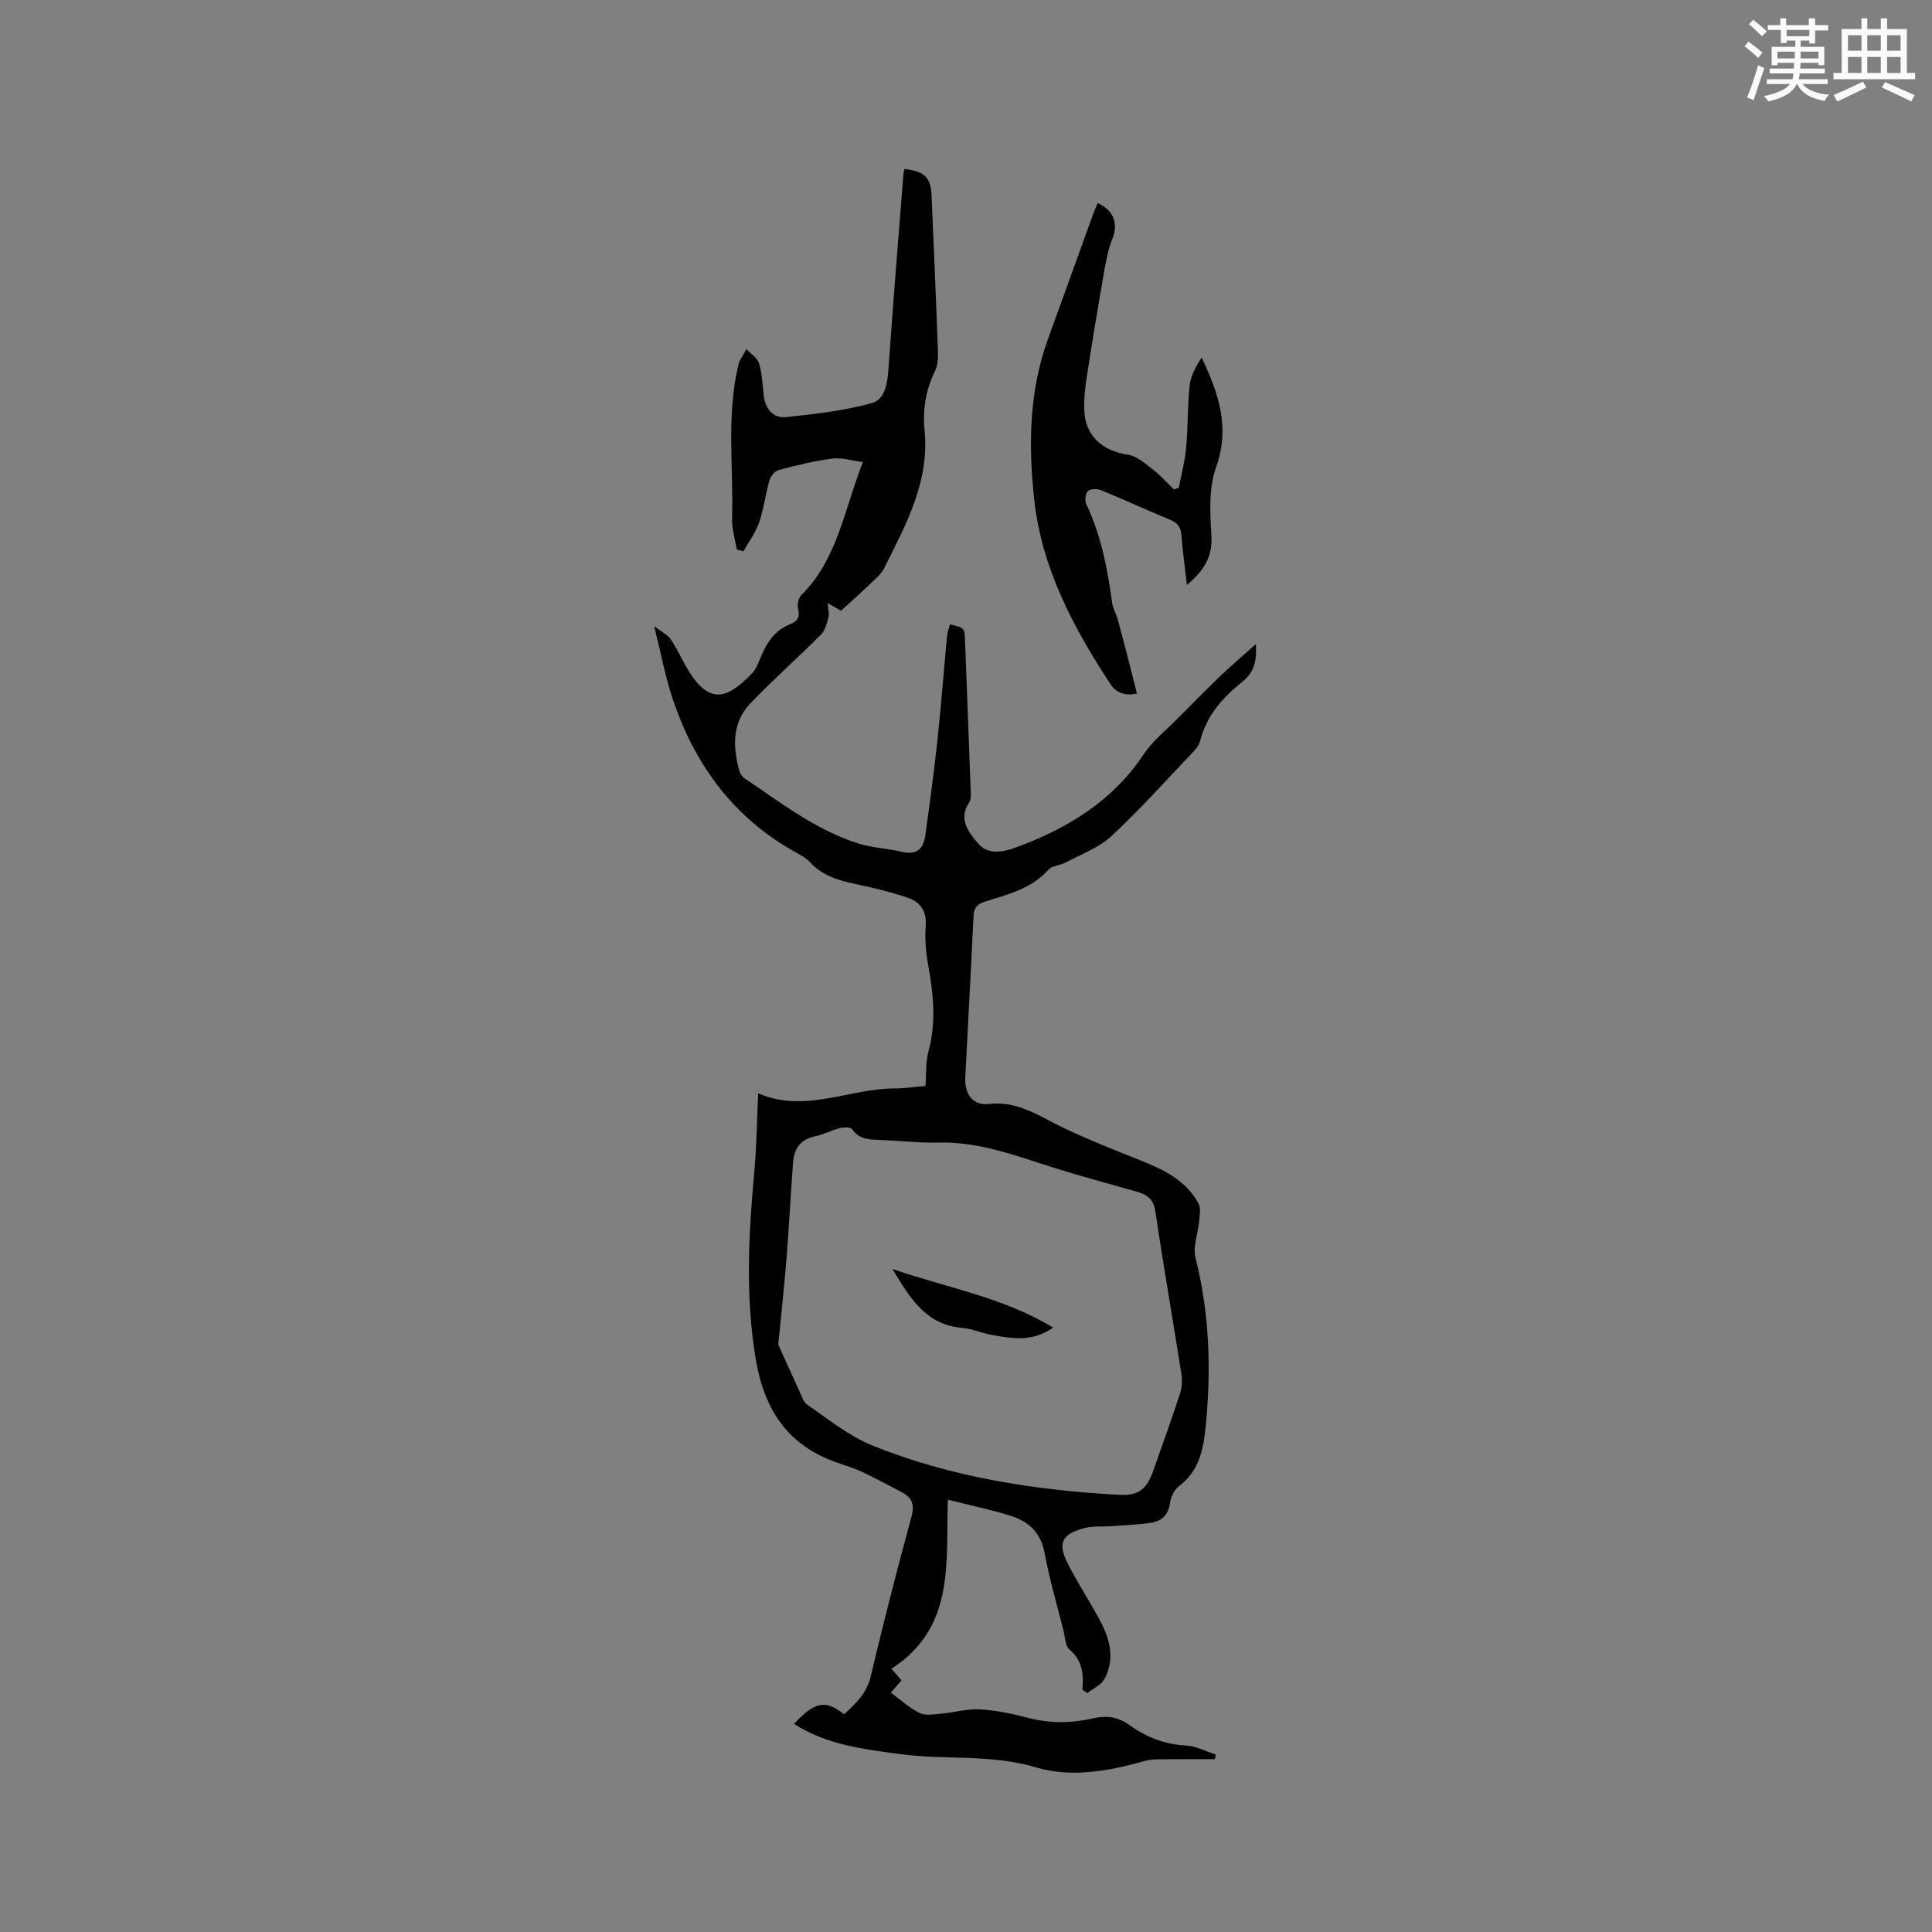 <svg enable-background="new 0 0 400 400" viewBox="0 0 400 400" xmlns="http://www.w3.org/2000/svg"><rect x="0" y="0" width="400" height="400" fill="#808080" stroke="none"/><g fill="#010000"><path d="m224.09 349.82c.3-3.2.02-6.07-2.69-8.33-.87-.73-.88-2.53-1.21-3.86-1.34-5.34-2.91-10.64-3.9-16.04-.78-4.24-3.29-6.58-7.01-7.75-4.22-1.32-8.58-2.22-13.04-3.35-.44 12.97 1.59 26.48-11.68 35 .77.89 1.35 1.56 2.1 2.42-.64.72-1.29 1.46-2.24 2.53 2.03 1.48 3.84 3.17 5.96 4.21 1.22.6 2.97.28 4.46.15 2.69-.24 5.38-1.04 8.03-.89 3.36.19 6.73.9 10 1.76 4.53 1.18 9.01 1.12 13.5.08 2.73-.63 5.14-.28 7.48 1.41 3.48 2.52 7.33 4 11.74 4.24 2.07.11 4.08 1.21 6.12 1.86-.07.32-.14.64-.2.96-3.37 0-6.74-.03-10.12.01-1.44.02-2.94-.05-4.3.34-7.45 2.1-15.27 3.54-22.58 1.35-9.33-2.79-18.79-1.49-28.12-2.75-7.69-1.03-15.27-1.93-22-6.26 4.33-4.62 6.48-5.06 10.36-2 2.48-2.21 4.72-4.36 5.57-7.98 2.58-11.03 5.43-22 8.4-32.93.66-2.43.12-3.89-1.89-4.98-2.79-1.5-5.59-2.98-8.46-4.33-1.62-.76-3.36-1.28-5.06-1.87-10.2-3.54-15.08-10.91-16.84-21.41-2.17-12.94-1.5-25.75-.31-38.65.49-5.36.55-10.77.81-16.4 9.71 4.21 18.9-1.04 28.33-1.01 1.99 0 3.99-.32 6.31-.52.19-2.43.01-4.92.63-7.2 1.62-5.97 1.02-11.82-.06-17.75-.49-2.69-.72-5.51-.52-8.24.22-3.1-1.2-4.93-3.78-5.8-3.49-1.17-7.09-2.05-10.69-2.8-3.58-.75-6.95-1.73-9.53-4.56-.69-.76-1.65-1.32-2.57-1.82-12.95-7.06-21.12-18.04-25.75-31.77-1.57-4.66-2.47-9.55-3.91-15.25 1.5 1.16 2.8 1.76 3.48 2.78 1.47 2.19 2.5 4.67 3.93 6.89 4.38 6.84 8.11 5 12.84.12.92-.95 1.4-2.36 1.94-3.63 1.23-2.92 2.9-5.38 6.01-6.58 1.47-.57 2.07-1.49 1.59-3.22-.23-.83.11-2.21.72-2.82 7.46-7.43 8.82-17.6 12.71-27.51-2.33-.3-4.38-.98-6.3-.73-3.76.49-7.48 1.41-11.16 2.38-.79.21-1.65 1.33-1.9 2.2-.82 2.84-1.15 5.83-2.11 8.62-.73 2.12-2.14 4.01-3.25 6-.46-.12-.93-.24-1.39-.36-.34-2.11-1.04-4.23-.97-6.33.32-10.63-1.21-21.34 1.29-31.86.28-1.17 1.11-2.21 1.69-3.31.89.96 2.24 1.79 2.58 2.92.64 2.09.74 4.36.98 6.57.31 2.85 1.91 4.86 4.68 4.58 5.97-.62 12-1.31 17.76-2.91 2.76-.76 3.21-4.29 3.42-7.32.93-13.42 2.03-26.82 3.09-40.23.02-.31.16-.6.23-.9 4.04.44 5.42 1.77 5.58 5.38.46 10.8.93 21.6 1.32 32.41.05 1.33-.02 2.84-.59 4-1.94 3.93-2.6 8.03-2.18 12.33 1.05 10.64-3.86 19.52-8.36 28.52-.59 1.18-1.72 2.13-2.71 3.08-1.92 1.85-3.92 3.62-6.23 5.74-.36-.21-1.4-.81-2.79-1.6.1 1.18.4 2.12.19 2.93-.33 1.27-.69 2.76-1.57 3.63-4.78 4.8-9.88 9.3-14.56 14.18-3.85 4.01-3.7 9.02-2.3 14.05.16.56.58 1.18 1.06 1.51 7.56 5.06 14.79 10.73 23.62 13.5 2.9.91 6.04 1 9.01 1.72 3.07.74 4.42-.72 4.79-3.41.92-6.6 1.82-13.2 2.53-19.83.77-7.13 1.3-14.29 1.97-21.43.08-.82.41-1.63.62-2.43 2.98.71 3 .71 3.1 3.24.4 10.28.8 20.55 1.17 30.83.03.93.17 2.09-.29 2.78-2.37 3.52-.09 6.2 1.82 8.49 1.97 2.37 5.01 1.88 7.7.9 10.74-3.92 20.15-9.62 26.67-19.44 1.76-2.65 4.4-4.74 6.68-7.04 3.05-3.09 6.1-6.18 9.23-9.18 2.18-2.09 4.5-4.04 7.24-6.49.24 3.64-.44 5.9-2.74 7.74-4.1 3.27-7.51 7.09-8.84 12.42-.24.95-1.06 1.81-1.77 2.56-5.49 5.75-10.8 11.7-16.63 17.09-2.61 2.41-6.25 3.72-9.47 5.44-1.1.59-2.71.59-3.46 1.43-3.54 3.96-8.42 5.15-13.14 6.62-1.7.53-2.33 1.32-2.41 3.09-.51 11.12-1.15 22.23-1.7 33.35-.17 3.39 1.56 5.85 4.88 5.47 6.03-.7 10.44 2.54 15.35 4.89 5.24 2.5 10.67 4.64 16.07 6.79 4.81 1.91 9.37 4.13 11.97 8.87.53.96.26 2.43.16 3.64-.22 2.56-1.35 5.31-.76 7.64 2.97 11.79 3.28 23.67 2.03 35.67-.47 4.52-1.56 8.7-5.5 11.67-.96.73-1.67 2.25-1.83 3.5-.33 2.58-1.86 3.75-4.11 4.07-2.6.37-5.25.47-7.88.66-1.89.14-3.87-.07-5.67.4-4.74 1.23-5.65 3.1-3.49 7.35 1.91 3.77 4.23 7.33 6.27 11.03 2.26 4.09 3.74 8.39 1.31 12.88-.67 1.24-2.32 1.96-3.53 2.91-.38-.26-.71-.49-1.03-.72zm-62.96-71.44c1.36 3.01 2.77 6.18 4.24 9.33.52 1.12.93 2.56 1.84 3.18 4.35 2.97 8.57 6.44 13.38 8.38 16.36 6.59 33.63 9.26 51.17 10.22 3.97.22 5.67-1.17 7-4.97 1.86-5.29 3.78-10.56 5.52-15.9.43-1.33.52-2.9.3-4.29-1.76-11.19-3.73-22.35-5.38-33.56-.39-2.66-1.86-3.49-4-4.09-5.9-1.67-11.82-3.26-17.66-5.12-7.55-2.41-14.97-5.19-23.12-5-4.01.1-8.04-.38-12.06-.54-2.23-.09-4.41 0-5.93-2.22-.32-.46-1.73-.44-2.53-.24-1.74.44-3.37 1.33-5.12 1.69-2.96.61-4.35 2.49-4.57 5.26-.52 6.64-.83 13.3-1.36 19.93-.49 6.09-1.16 12.14-1.72 17.94z"/><path d="m227.27 42.07c3.34 1.39 4.27 4.35 3.06 7.3-.92 2.27-1.36 4.76-1.79 7.2-1.22 6.96-2.37 13.93-3.45 20.91-.37 2.39-.69 4.83-.62 7.24.14 5.41 3.6 8.59 9.02 9.41 1.84.28 3.57 1.81 5.15 3.03 1.6 1.23 2.95 2.77 4.41 4.17.34-.11.67-.23 1.01-.34.52-2.75 1.27-5.48 1.52-8.26.39-4.32.26-8.69.73-12.99.22-2 1.34-3.91 2.46-5.73 3.55 7.42 5.96 14.5 3 22.75-1.53 4.28-1.25 9.41-.96 14.1.28 4.48-1.62 7.35-5.07 10.24-.41-3.63-.89-6.92-1.13-10.24-.12-1.7-.77-2.6-2.37-3.26-4.8-1.96-9.5-4.16-14.29-6.12-.79-.32-2.22-.31-2.72.19-.52.53-.67 2-.32 2.74 3.1 6.49 4.39 13.43 5.36 20.47.15 1.11.8 2.15 1.11 3.25.72 2.58 1.39 5.17 2.06 7.76.65 2.52 1.28 5.04 1.96 7.72-2.44.47-4.24-.05-5.56-2.07-7.68-11.69-14.17-23.97-15.71-38.09-1.22-11.18-1.09-22.41 2.84-33.24 3.14-8.65 6.25-17.31 9.38-25.96.24-.65.55-1.3.92-2.18z"/><path d="m218.04 274.87c-4.37 3.07-8.58 2.25-12.74 1.5-2.08-.38-4.08-1.28-6.17-1.46-7.35-.63-10.64-5.98-14.36-12.18 11.47 3.96 22.9 5.85 33.27 12.14z"/></g><path d="m361.2 9.6.8-1c.9.7 1.9 1.4 2.9 2.3l-.9 1.1c-1-1-2-1.8-2.8-2.4zm.5 10.6c.9-2.1 1.6-4.3 2.3-6.7.4.2.8.4 1.3.6-.7 2.1-1.5 4.3-2.2 6.6zm.4-15.2.9-.9c1 .8 2 1.6 2.8 2.4l-1 1c-.9-.9-1.8-1.7-2.7-2.5zm12.5-1.2h1.2v1.4h2.7v1.1h-2.7v2.7h-1.2v-.6h-1.8v1.3h4.9v3.8h-1.2v-.5h-3.7c0 .4-.1.9-.1 1.2h5.1v1h-5.2c0 .5-.1.9-.2 1.2h6v1h-5.2c1.1 1.3 2.9 2 5.5 2.2-.4.4-.7.8-.9 1.3-2.9-.5-4.8-1.6-5.7-3.5h-.1c-.8 1.7-2.7 2.9-5.9 3.6-.2-.4-.6-.8-.9-1.1 2.8-.6 4.6-1.4 5.4-2.5h-4.8v-1h5.3c.1-.3.2-.7.2-1.2h-4.9v-1h5c0-.4 0-.8.1-1.2h-3.5v.5h-1.2v-3.8h4.9v-1.3h-1.8v.5h-1.2v-2.7h-2.7v-1h2.6v-1.4h1.2v1.4h4.7v-1.4zm-6.6 8.3h3.6c0-.4 0-.9 0-1.4h-3.6zm1.9-4.6h4.7v-1.3h-4.7zm6.6 3.2h-3.7v1.4h3.7z" fill="#fafafb"/><path d="m385.3 3.8h1.3v2.2h2.8v-2.2h1.3v2.2h4.1v9.1h1.7v1.3h-16.9v-1.3h1.7v-9.1h4.1v-2.2zm.4 13.1.7 1.2c-1.8.9-3.8 1.9-6 2.9-.2-.4-.5-.8-.8-1.3 2.3-1 4.3-1.9 6.1-2.8zm-3.1-6.4h2.8v-3.2h-2.8zm0 4.6h2.8v-3.3h-2.8zm4-4.6h2.8v-3.2h-2.8zm0 4.6h2.8v-3.3h-2.8zm3.7 1.9c2.1.9 4.1 1.8 6.1 2.7l-.7 1.3c-2.2-1.1-4.2-2-6.1-2.9zm3.2-9.7h-2.8v3.2h2.8zm-2.8 7.8h2.8v-3.3h-2.8z" fill="#fafafb"/></svg>